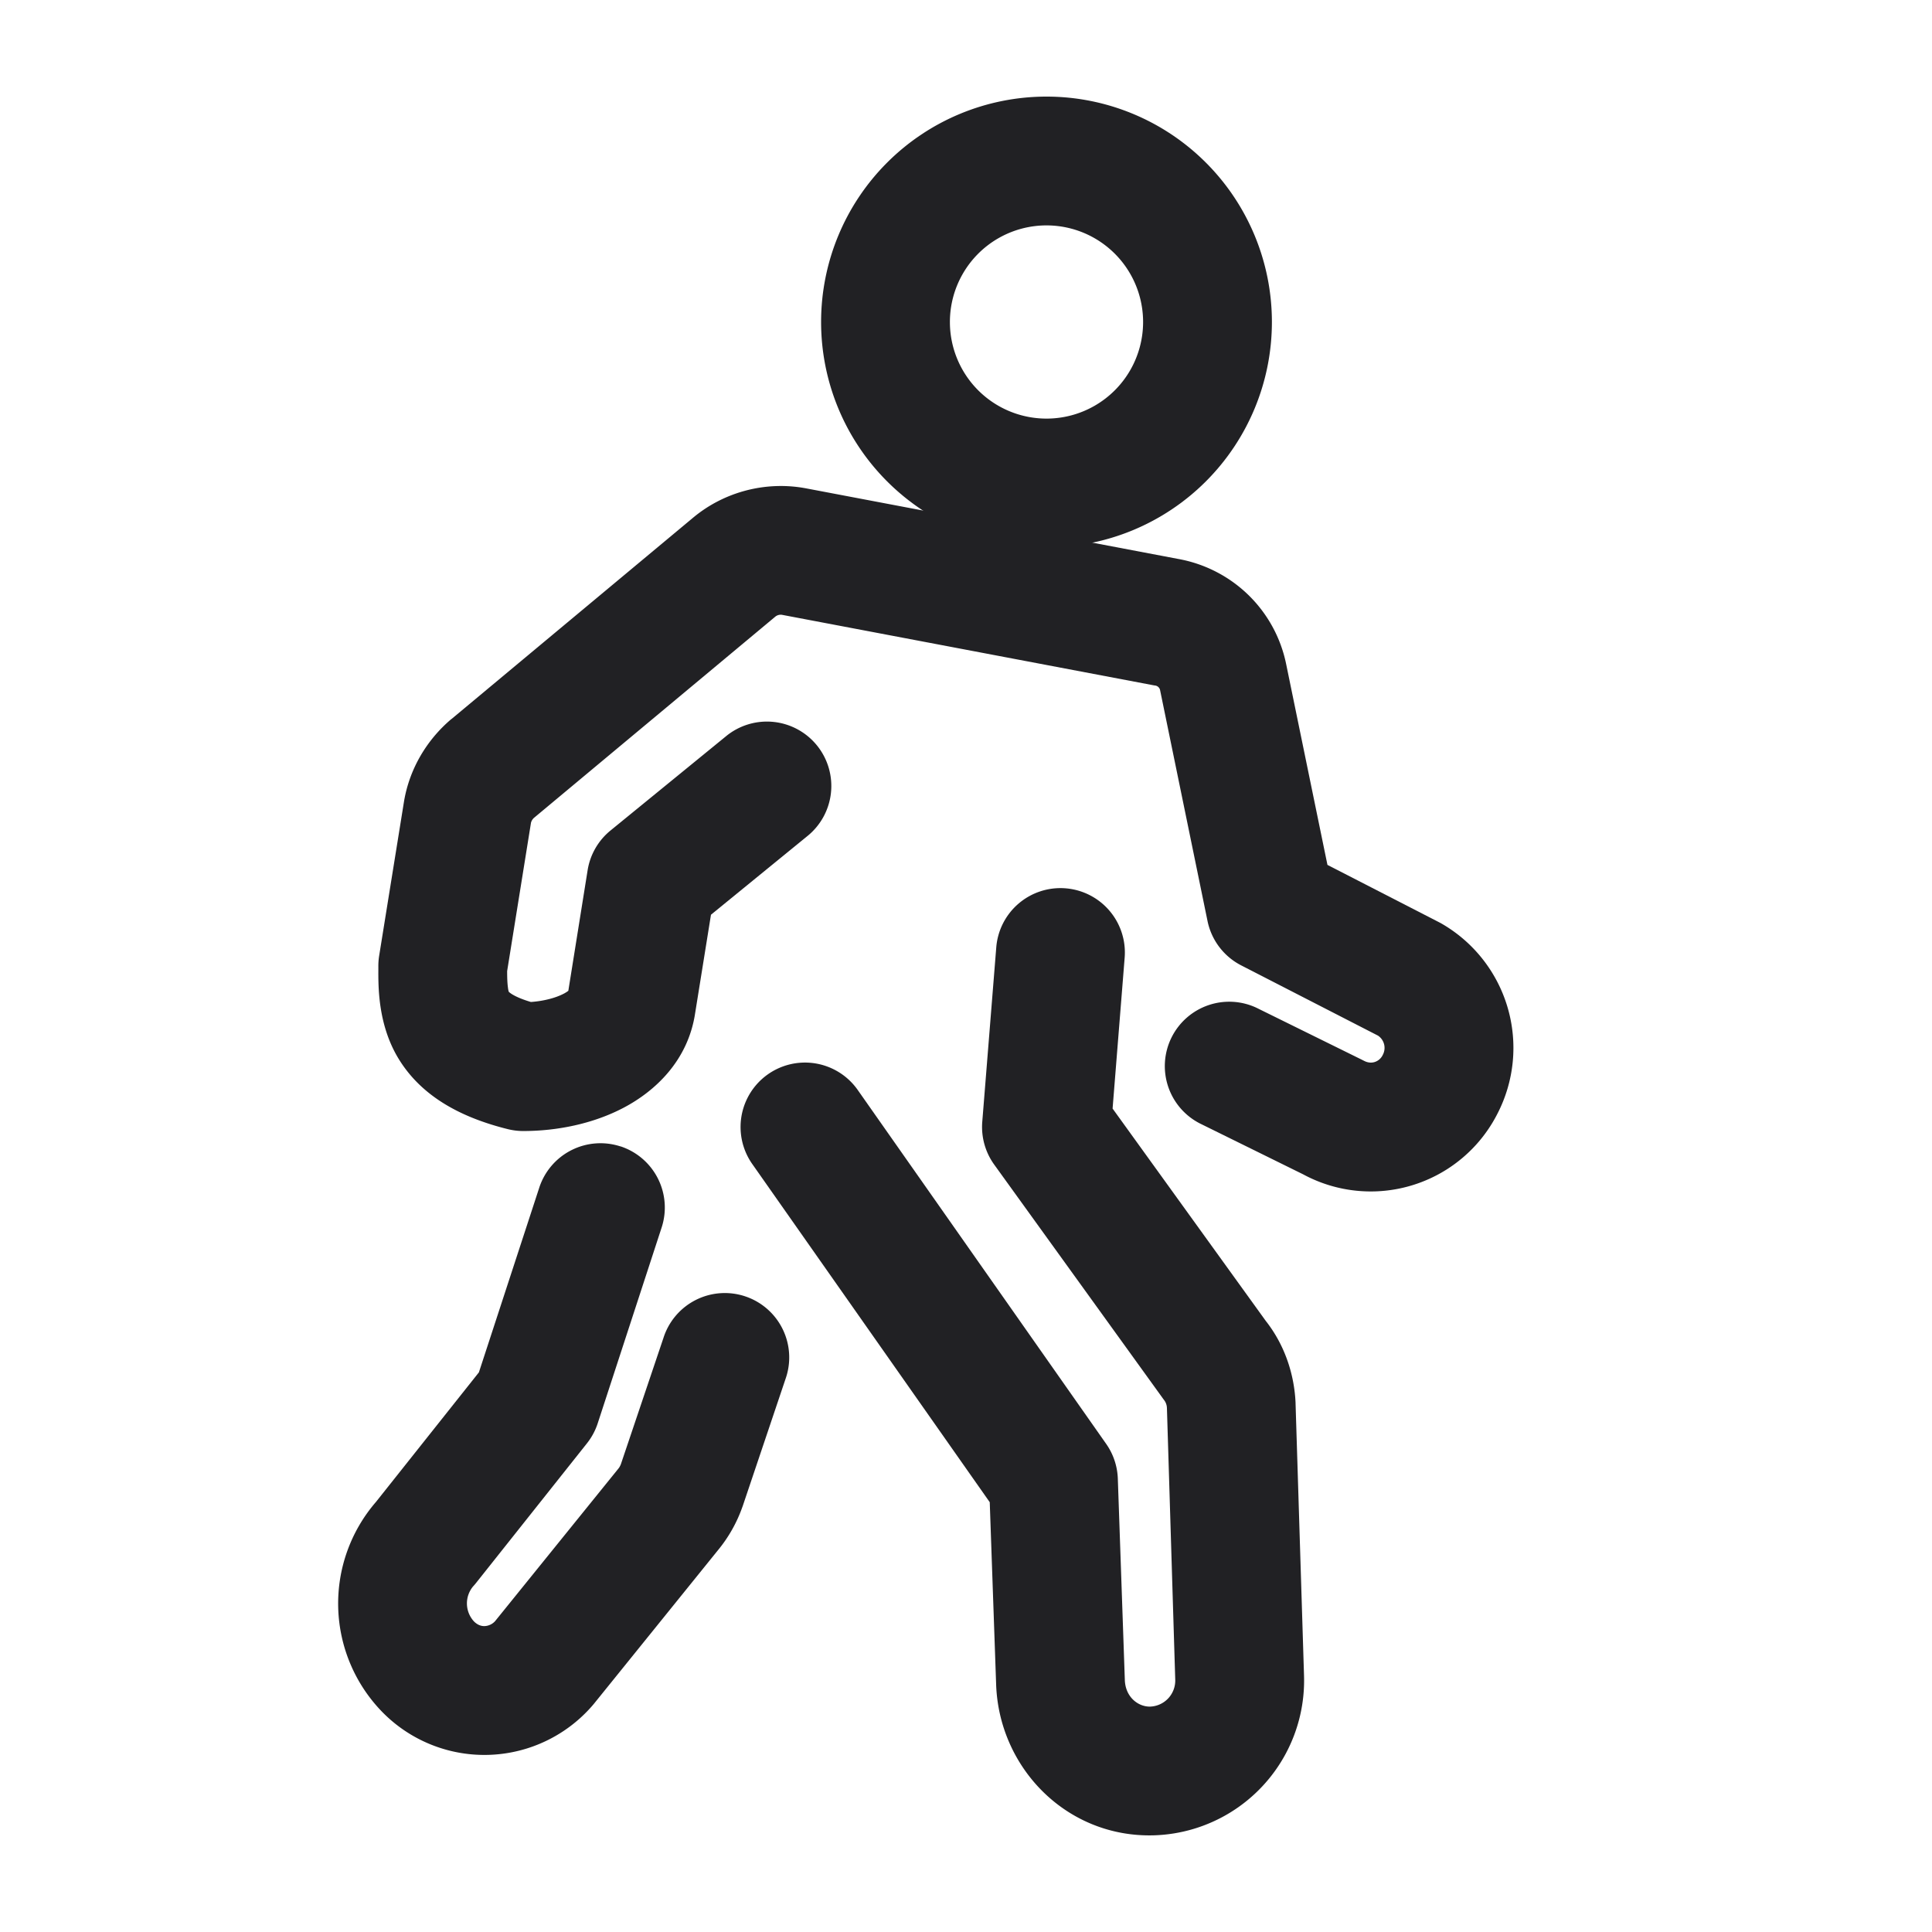 <svg xmlns="http://www.w3.org/2000/svg" width="24" height="24" fill="none"><g fill="#212124" fill-rule="evenodd" clip-rule="evenodd"><path d="M13 2.8a1.2 1.2 0 1 0 0 2.4 1.2 1.2 0 0 0 0-2.4ZM10.2 4a2.8 2.8 0 1 1 5.6 0 2.8 2.8 0 0 1-5.6 0ZM7.707 14.24a.8.8 0 0 1 .512 1.009l-.794 2.432a.8.8 0 0 1-.134.249l-1.382 1.74a.757.757 0 0 1-.033.038.33.33 0 0 0 .01.432c.046.047.093.061.133.06a.188.188 0 0 0 .13-.06l1.53-1.893.011-.014.008-.013a.25.25 0 0 0 .015-.032l.529-1.569a.8.8 0 1 1 1.516.511l-.532 1.58-.006.016a1.765 1.765 0 0 1-.302.532L7.374 21.17a1.775 1.775 0 0 1-2.632.09 1.93 1.93 0 0 1-.072-2.602l1.279-1.61.75-2.295a.8.8 0 0 1 1.008-.512Z"/><path d="M8.611 6.43c.384-.32.893-.452 1.377-.368l.012.002 4.629.878c.68.12 1.215.64 1.35 1.317l.511 2.485 1.378.708.027.014a1.782 1.782 0 0 1 .704 2.374 1.765 1.765 0 0 1-2.411.748l-1.258-.62a.8.8 0 1 1 .707-1.435l1.272.627.032.016c.05.027.096.029.135.017a.167.167 0 0 0 .101-.088l.003-.006a.183.183 0 0 0-.062-.234l-1.7-.873A.8.8 0 0 1 15 11.44l-.589-2.867a.072.072 0 0 0-.061-.057l-.014-.002-4.625-.877a.11.11 0 0 0-.076.02l-2.996 2.498a.123.123 0 0 0-.043.066L6.3 12.063c0 .096.003.155.01.206a.291.291 0 0 0 .01.051c.02.02.09.072.275.127.167-.012.312-.053.406-.102a.378.378 0 0 0 .059-.037l.24-1.5a.8.8 0 0 1 .285-.492l1.43-1.167a.8.8 0 1 1 1.011 1.24l-1.194.974-.197 1.225c-.09.592-.5.968-.887 1.172-.387.204-.838.29-1.248.29a.798.798 0 0 1-.194-.024c-.614-.153-1.1-.43-1.376-.91-.233-.409-.231-.852-.23-1.077V12a.8.8 0 0 1 .01-.127l.308-1.912c.067-.409.284-.77.587-1.027l.006-.004 3-2.5Zm-1.538 5.865s0 .002-.004.005l.004-.005Zm-.761.017.005.006-.005-.006Z"/><path d="M13.237 11.035a.8.8 0 0 1 .734.861l-.15 1.875 1.903 2.638c.24.305.355.671.37 1.02v.009l.105 3.375a1.924 1.924 0 0 1-1.863 1.986c-1.085.032-1.932-.84-1.962-1.885l-.079-2.253-2.95-4.201a.8.8 0 0 1 1.31-.92l3.086 4.396a.8.8 0 0 1 .145.432l.087 2.499c.006.215.167.337.316.333a.324.324 0 0 0 .31-.341v-.002l-.103-3.364a.173.173 0 0 0-.03-.094.87.87 0 0 1-.028-.038l-2.087-2.893a.8.8 0 0 1-.149-.532l.174-2.168a.8.8 0 0 1 .861-.733Z"/></g></svg>
